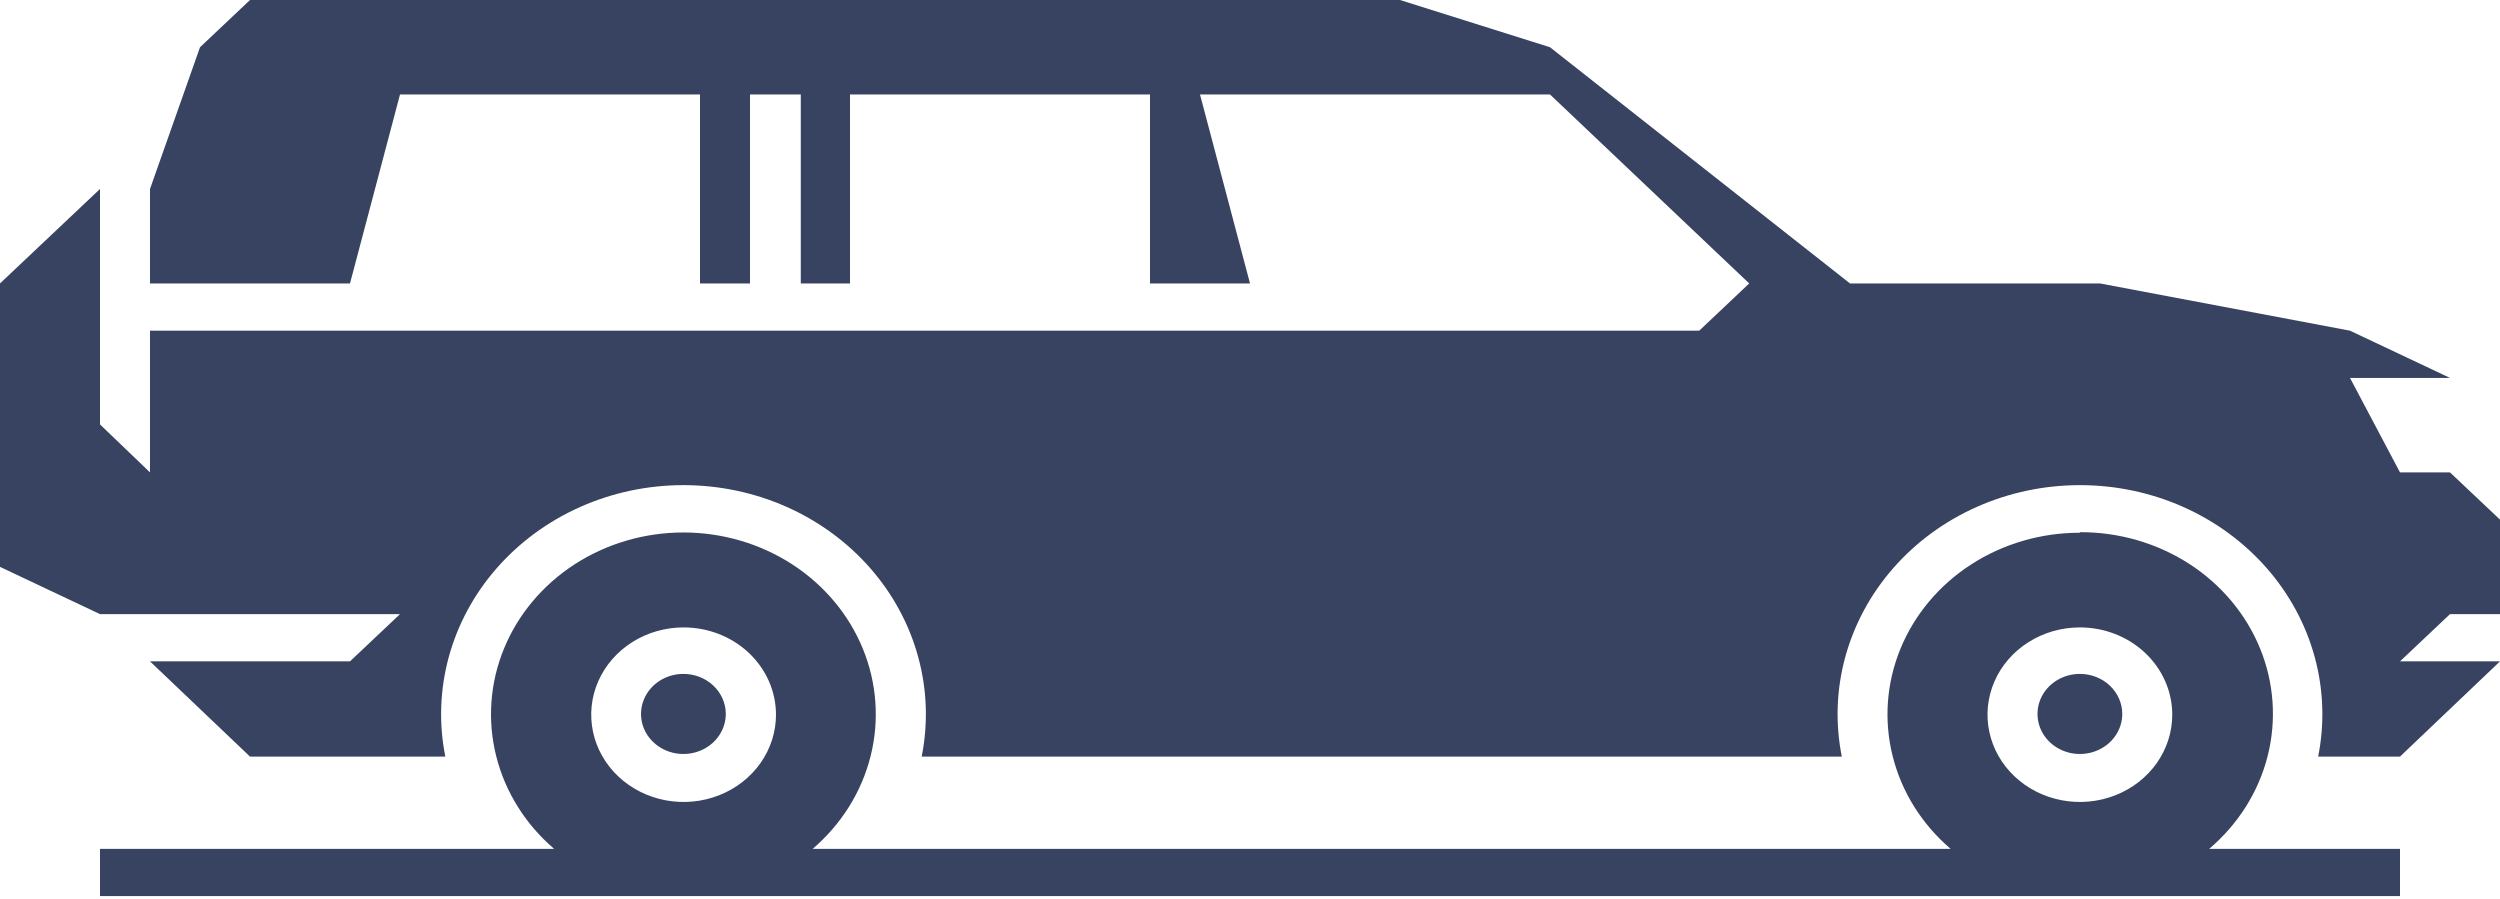 <svg width="114" height="41" viewBox="0 0 114 41" fill="none" xmlns="http://www.w3.org/2000/svg">
<path fill-rule="evenodd" clip-rule="evenodd" d="M94.843 24.268C96.619 24.26 98.356 24.763 99.824 25.709C101.291 26.656 102.419 28.001 103.058 29.567C103.698 31.133 103.818 32.846 103.404 34.478C102.99 36.111 102.06 37.585 100.739 38.707H109.44V40.861H4.56V38.707H25.267C23.956 37.582 23.035 36.109 22.627 34.48C22.218 32.852 22.341 31.145 22.979 29.584C23.617 28.023 24.741 26.681 26.201 25.734C27.662 24.788 29.392 24.281 31.163 24.281C32.934 24.281 34.664 24.788 36.125 25.734C37.585 26.681 38.709 28.023 39.347 29.584C39.985 31.145 40.108 32.852 39.699 34.48C39.291 36.109 38.37 37.582 37.059 38.707H88.947C87.635 37.583 86.714 36.111 86.306 34.483C85.897 32.855 86.02 31.148 86.659 29.588C87.297 28.028 88.42 26.686 89.881 25.741C91.342 24.796 93.072 24.291 94.843 24.293V24.268ZM6.84 30.158H15.96L18.24 28.004H4.56L0 25.849V12.925L4.56 8.617V19.354L6.84 21.541V15.079H77.484L79.764 12.925L70.68 4.308H54.72L57 12.925H52.44V4.308H38.76V12.925H36.516V4.308H34.2V12.925H31.92V4.308H18.24L15.96 12.925H6.84V8.617L9.12 2.154L11.4 0H63.84L70.68 2.154L84.36 12.925H95.76L107.16 15.079L111.72 17.233H107.16L109.44 21.541H111.72L114 23.695V28.004H111.72L109.44 30.158H114L109.44 34.5H105.708C106.009 32.991 105.955 31.438 105.548 29.952C105.142 28.465 104.393 27.082 103.356 25.9C102.319 24.718 101.019 23.766 99.548 23.113C98.077 22.46 96.472 22.122 94.847 22.122C93.222 22.122 91.617 22.46 90.146 23.113C88.676 23.766 87.375 24.718 86.338 25.9C85.301 27.082 84.553 28.465 84.146 29.952C83.739 31.438 83.685 32.991 83.986 34.5H42.029C42.33 32.991 42.275 31.438 41.868 29.952C41.462 28.465 40.713 27.082 39.676 25.9C38.639 24.718 37.339 23.766 35.868 23.113C34.398 22.46 32.792 22.122 31.167 22.122C29.542 22.122 27.937 22.46 26.467 23.113C24.996 23.766 23.696 24.718 22.659 25.9C21.621 27.082 20.873 28.465 20.466 29.952C20.06 31.438 20.005 32.991 20.306 34.5H11.4L6.84 30.158ZM94.843 30.73C94.46 30.73 94.086 30.837 93.768 31.038C93.45 31.239 93.202 31.525 93.056 31.859C92.91 32.193 92.873 32.561 92.948 32.915C93.023 33.27 93.208 33.595 93.479 33.85C93.75 34.105 94.096 34.278 94.471 34.348C94.847 34.417 95.236 34.38 95.588 34.24C95.941 34.101 96.243 33.866 96.454 33.564C96.665 33.263 96.777 32.909 96.775 32.547C96.773 32.065 96.568 31.602 96.206 31.262C95.844 30.921 95.354 30.73 94.843 30.73ZM31.163 30.73C30.78 30.73 30.406 30.837 30.088 31.038C29.77 31.239 29.523 31.525 29.377 31.859C29.231 32.193 29.193 32.561 29.268 32.915C29.343 33.27 29.528 33.595 29.8 33.85C30.071 34.105 30.416 34.278 30.791 34.348C31.167 34.417 31.556 34.38 31.909 34.24C32.262 34.101 32.563 33.866 32.774 33.564C32.986 33.263 33.097 32.909 33.096 32.547C33.093 32.066 32.89 31.605 32.53 31.265C32.169 30.924 31.681 30.732 31.172 30.73H31.163ZM94.843 28.61C94.009 28.61 93.194 28.843 92.501 29.281C91.808 29.718 91.268 30.341 90.95 31.068C90.631 31.796 90.548 32.597 90.712 33.369C90.875 34.141 91.277 34.851 91.867 35.407C92.457 35.963 93.209 36.342 94.026 36.494C94.844 36.647 95.691 36.567 96.461 36.264C97.231 35.962 97.888 35.45 98.35 34.795C98.811 34.139 99.057 33.369 99.055 32.581C99.053 31.527 98.608 30.517 97.818 29.772C97.028 29.028 95.958 28.61 94.843 28.61ZM31.172 28.61C30.338 28.61 29.523 28.843 28.831 29.281C28.138 29.718 27.598 30.341 27.279 31.068C26.96 31.796 26.878 32.597 27.041 33.369C27.204 34.141 27.606 34.851 28.196 35.407C28.786 35.963 29.538 36.342 30.355 36.494C31.173 36.647 32.021 36.567 32.79 36.264C33.56 35.962 34.217 35.45 34.679 34.795C35.141 34.139 35.386 33.369 35.385 32.581C35.382 31.527 34.937 30.517 34.148 29.772C33.358 29.028 32.288 28.61 31.172 28.61Z" fill="#374360"/>
</svg>
